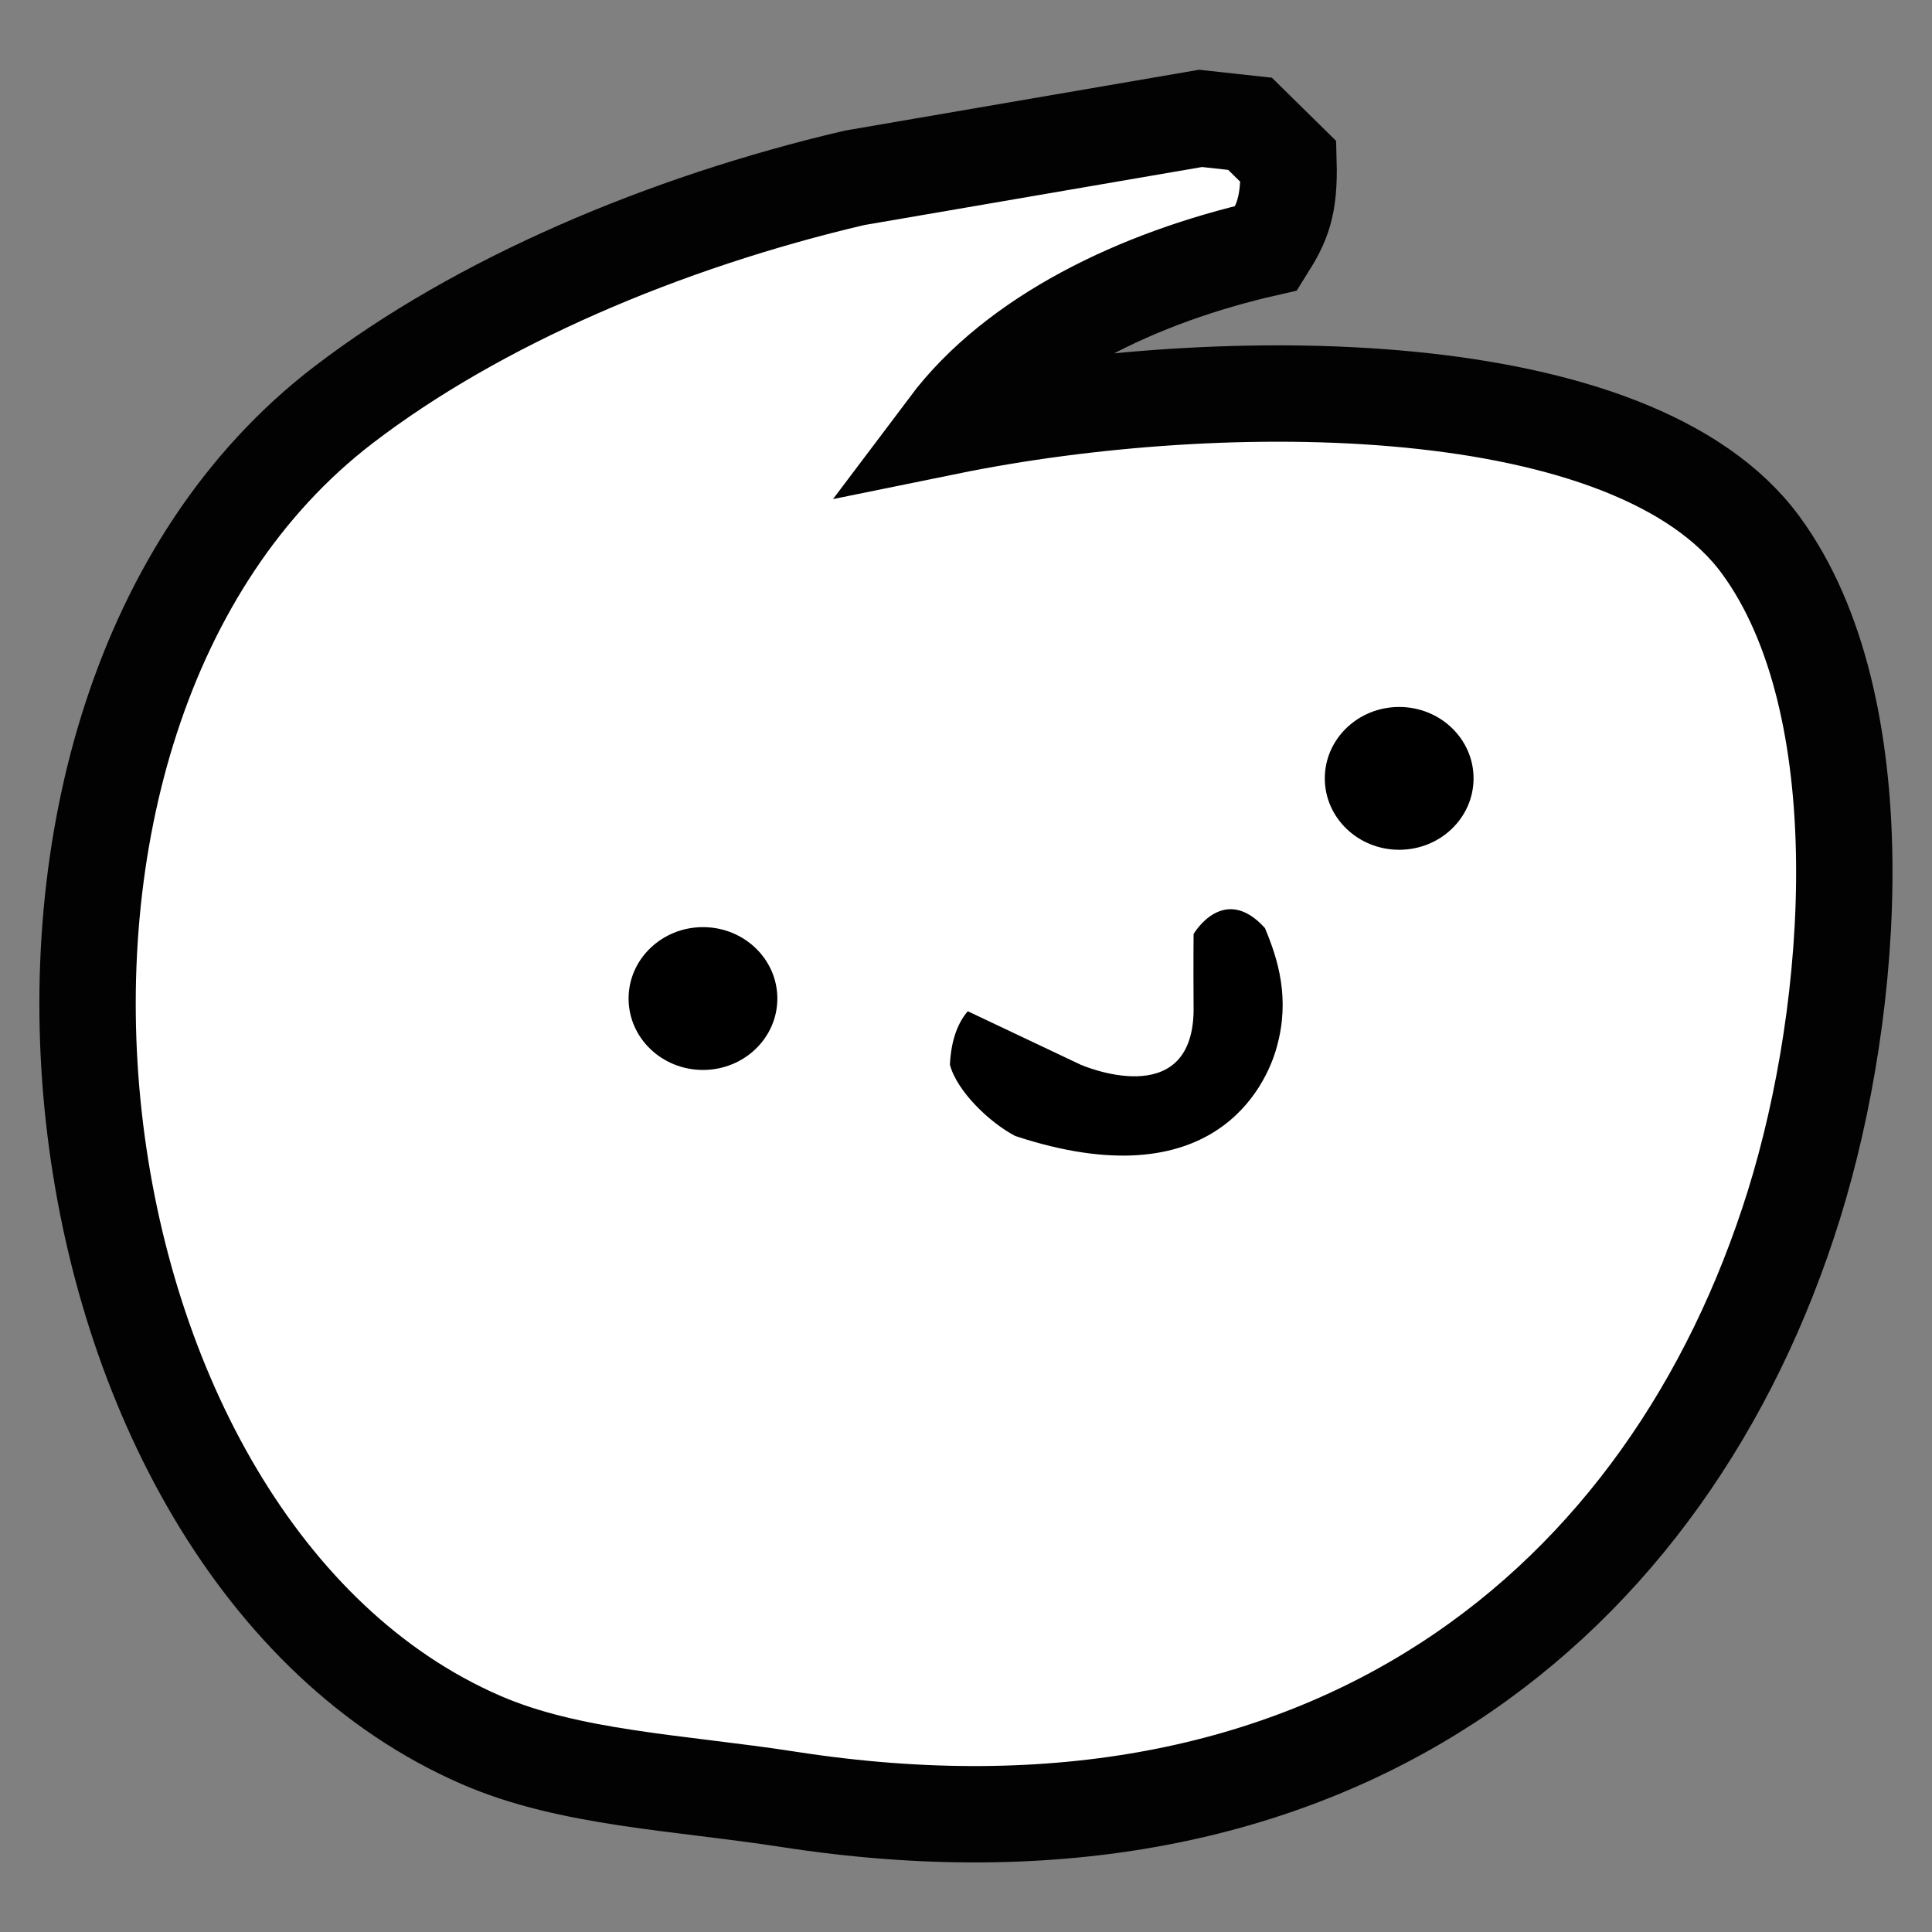 <svg id="Kevin" xmlns="http://www.w3.org/2000/svg" width="500" height="500" viewBox="0 0 500 500">
  <rect x="0" y="0" width="500" height="500" fill="#808080" stroke="none"/>
  <defs>
    <style>
      .cls-1 {
        fill: #fff;
        stroke-width: 1px;
      }

      .cls-1, .cls-2 {
        stroke: #020202;
      }

      .cls-1, .cls-2, .cls-3 {
        fill-rule: evenodd;
      }

      .cls-2 {
        fill: none;
        stroke-width: 24.94px;
      }
    </style>
  </defs>
  <g id="Body">
    <path id="body_inner" data-name="body inner" class="cls-1" d="M310.708,30.64l12.8,1.4,9.952,9.792c0.324,11.611-1.662,15.963-5.687,22.381-33.234,7.563-65,22.93-82.466,46.161,71.038-14.488,177.5-14.283,210.431,30.774C485.8,182.277,480.3,260.361,464.266,311.8c-32.134,103.065-120.164,175.578-260.2,153.87-28.469-4.413-56.516-5.334-79.623-15.387C10,400.5-16.365,185.434,88.9,104.777c34.858-26.708,83.005-47.214,132.231-58.75Z"/>
    <path id="body_outline" data-name="body outline" class="cls-2" d="M310.708,30.64l12.8,1.4,9.952,9.792c0.324,11.611-1.662,15.963-5.687,22.381-33.234,7.563-65,22.93-82.466,46.161,71.038-14.488,177.5-14.283,210.431,30.774C485.8,182.277,480.3,260.361,464.266,311.8c-32.134,103.065-120.164,175.578-260.2,153.87-28.469-4.413-56.516-5.334-79.623-15.387C10,400.5-16.365,185.434,88.9,104.777c34.858-26.708,83.005-47.214,132.231-58.75Z"/>
  </g>
  <g id="Eyes">
    <path id="eye-left" class="cls-3" d="M181.927,239.942c10.632,0,19.25,8.274,19.25,18.48s-8.618,18.48-19.25,18.48-19.25-8.274-19.25-18.48S171.3,239.942,181.927,239.942Z"/>
    <path id="eye-right" class="cls-3" d="M362.107,182.962c10.632,0,19.25,8.274,19.25,18.48s-8.618,18.48-19.25,18.48-19.25-8.274-19.25-18.48S351.476,182.962,362.107,182.962Z"/>
  </g>
  <path id="Mouth" class="cls-3" d="M250.452,261.705l29.226,13.841s28.752,12.6,29.226-13.841c-0.089-14.343,0-19.992,0-19.992s7.779-13.347,18.458-1.537c3.411,8.1,6.558,18.284,3.077,30.756-2.82,10.409-16.733,39.867-67.682,23.067-6.589-3.425-15.114-11.571-16.92-18.453C246.166,268.623,248.168,264.4,250.452,261.705Z"/>
</svg>
